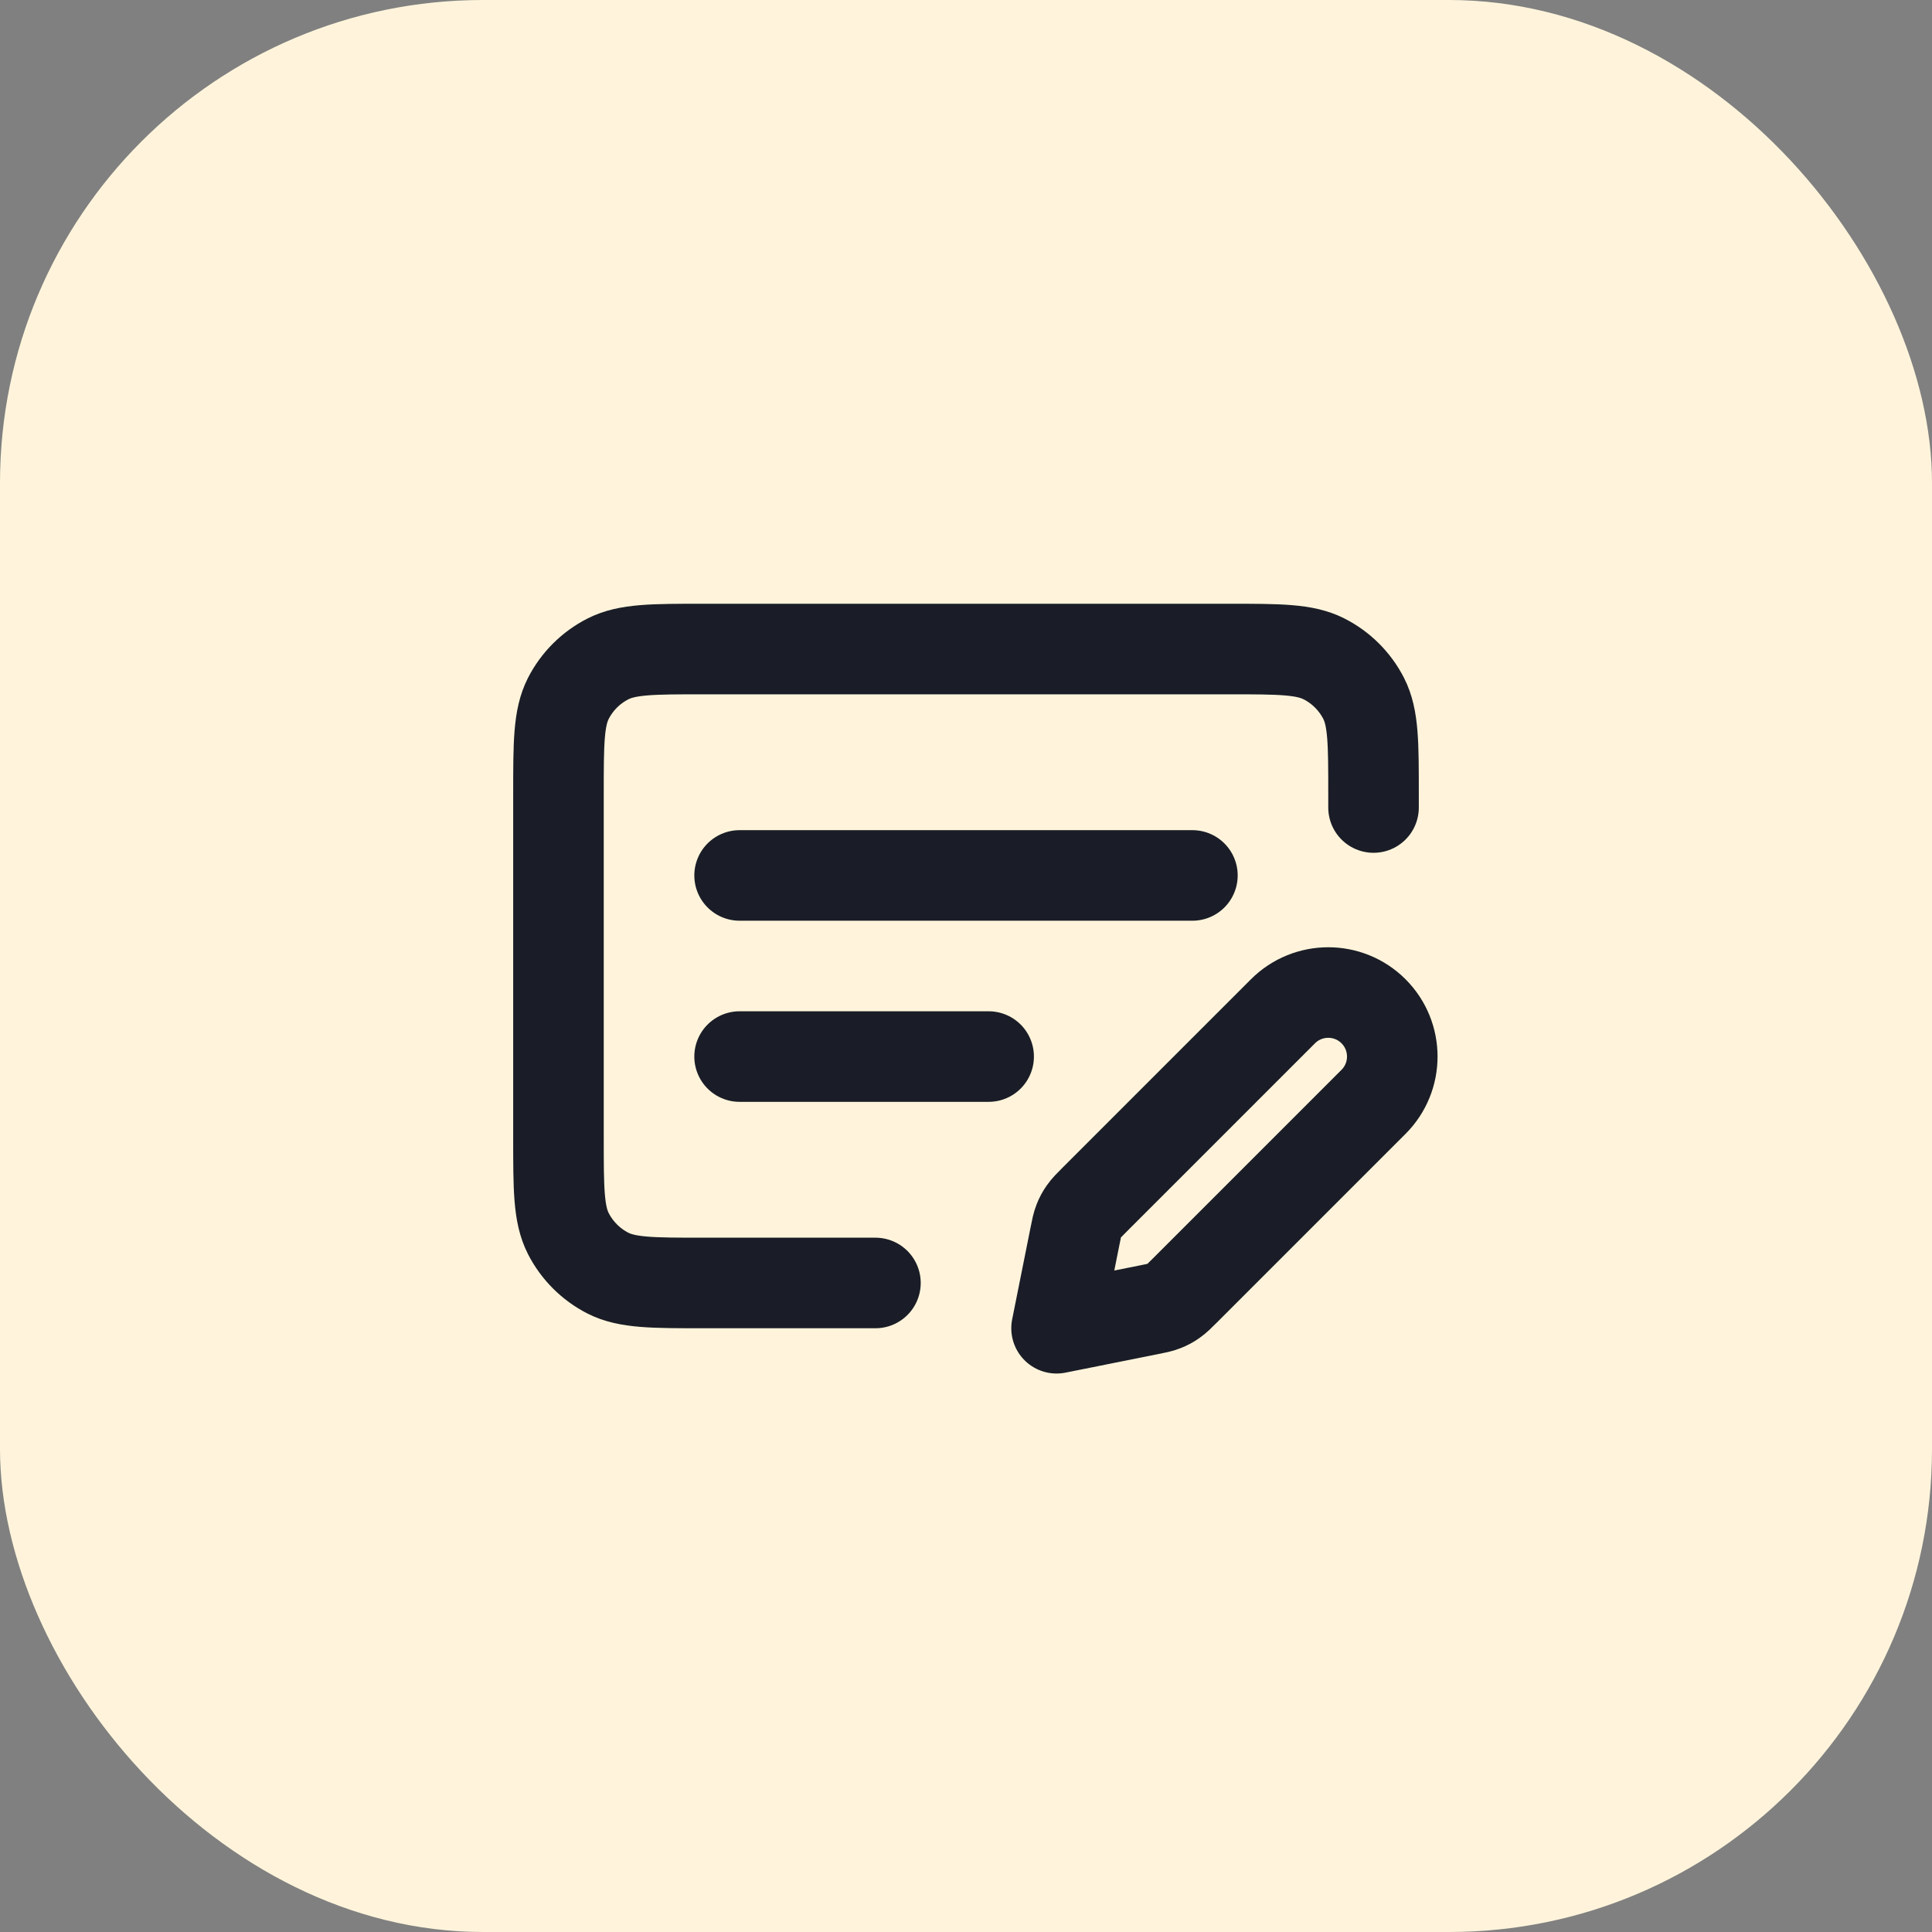 <svg width="32" height="32" viewBox="0 0 32 32" fill="none" xmlns="http://www.w3.org/2000/svg">
<rect x="0" y="0" width="32" height="32" fill="#808080" stroke="none"/>
<rect width="32" height="32" rx="8" fill="#FFF4DB"/>
<path d="M12.25 17.5H16.375M12.25 14.5H19.75M14.5 21.25H11.65C10.81 21.25 10.39 21.25 10.069 21.087C9.787 20.943 9.557 20.713 9.413 20.431C9.25 20.11 9.25 19.69 9.25 18.85V13.15C9.25 12.31 9.25 11.89 9.413 11.569C9.557 11.287 9.787 11.057 10.069 10.914C10.39 10.75 10.81 10.75 11.65 10.75H20.35C21.19 10.75 21.61 10.75 21.931 10.914C22.213 11.057 22.443 11.287 22.587 11.569C22.75 11.89 22.75 12.31 22.75 13.15V13.375M17.5 22L19.019 21.696C19.151 21.67 19.217 21.657 19.279 21.632C19.334 21.611 19.386 21.583 19.434 21.549C19.489 21.511 19.536 21.464 19.632 21.368L22.75 18.25C23.164 17.836 23.164 17.164 22.75 16.75C22.336 16.336 21.664 16.336 21.25 16.75L18.132 19.868C18.036 19.964 17.989 20.011 17.951 20.066C17.917 20.114 17.889 20.166 17.868 20.221C17.843 20.283 17.83 20.349 17.804 20.481L17.5 22Z" stroke="#1A1D27" stroke-width="1.5" stroke-linecap="round" stroke-linejoin="round"/>
</svg>
